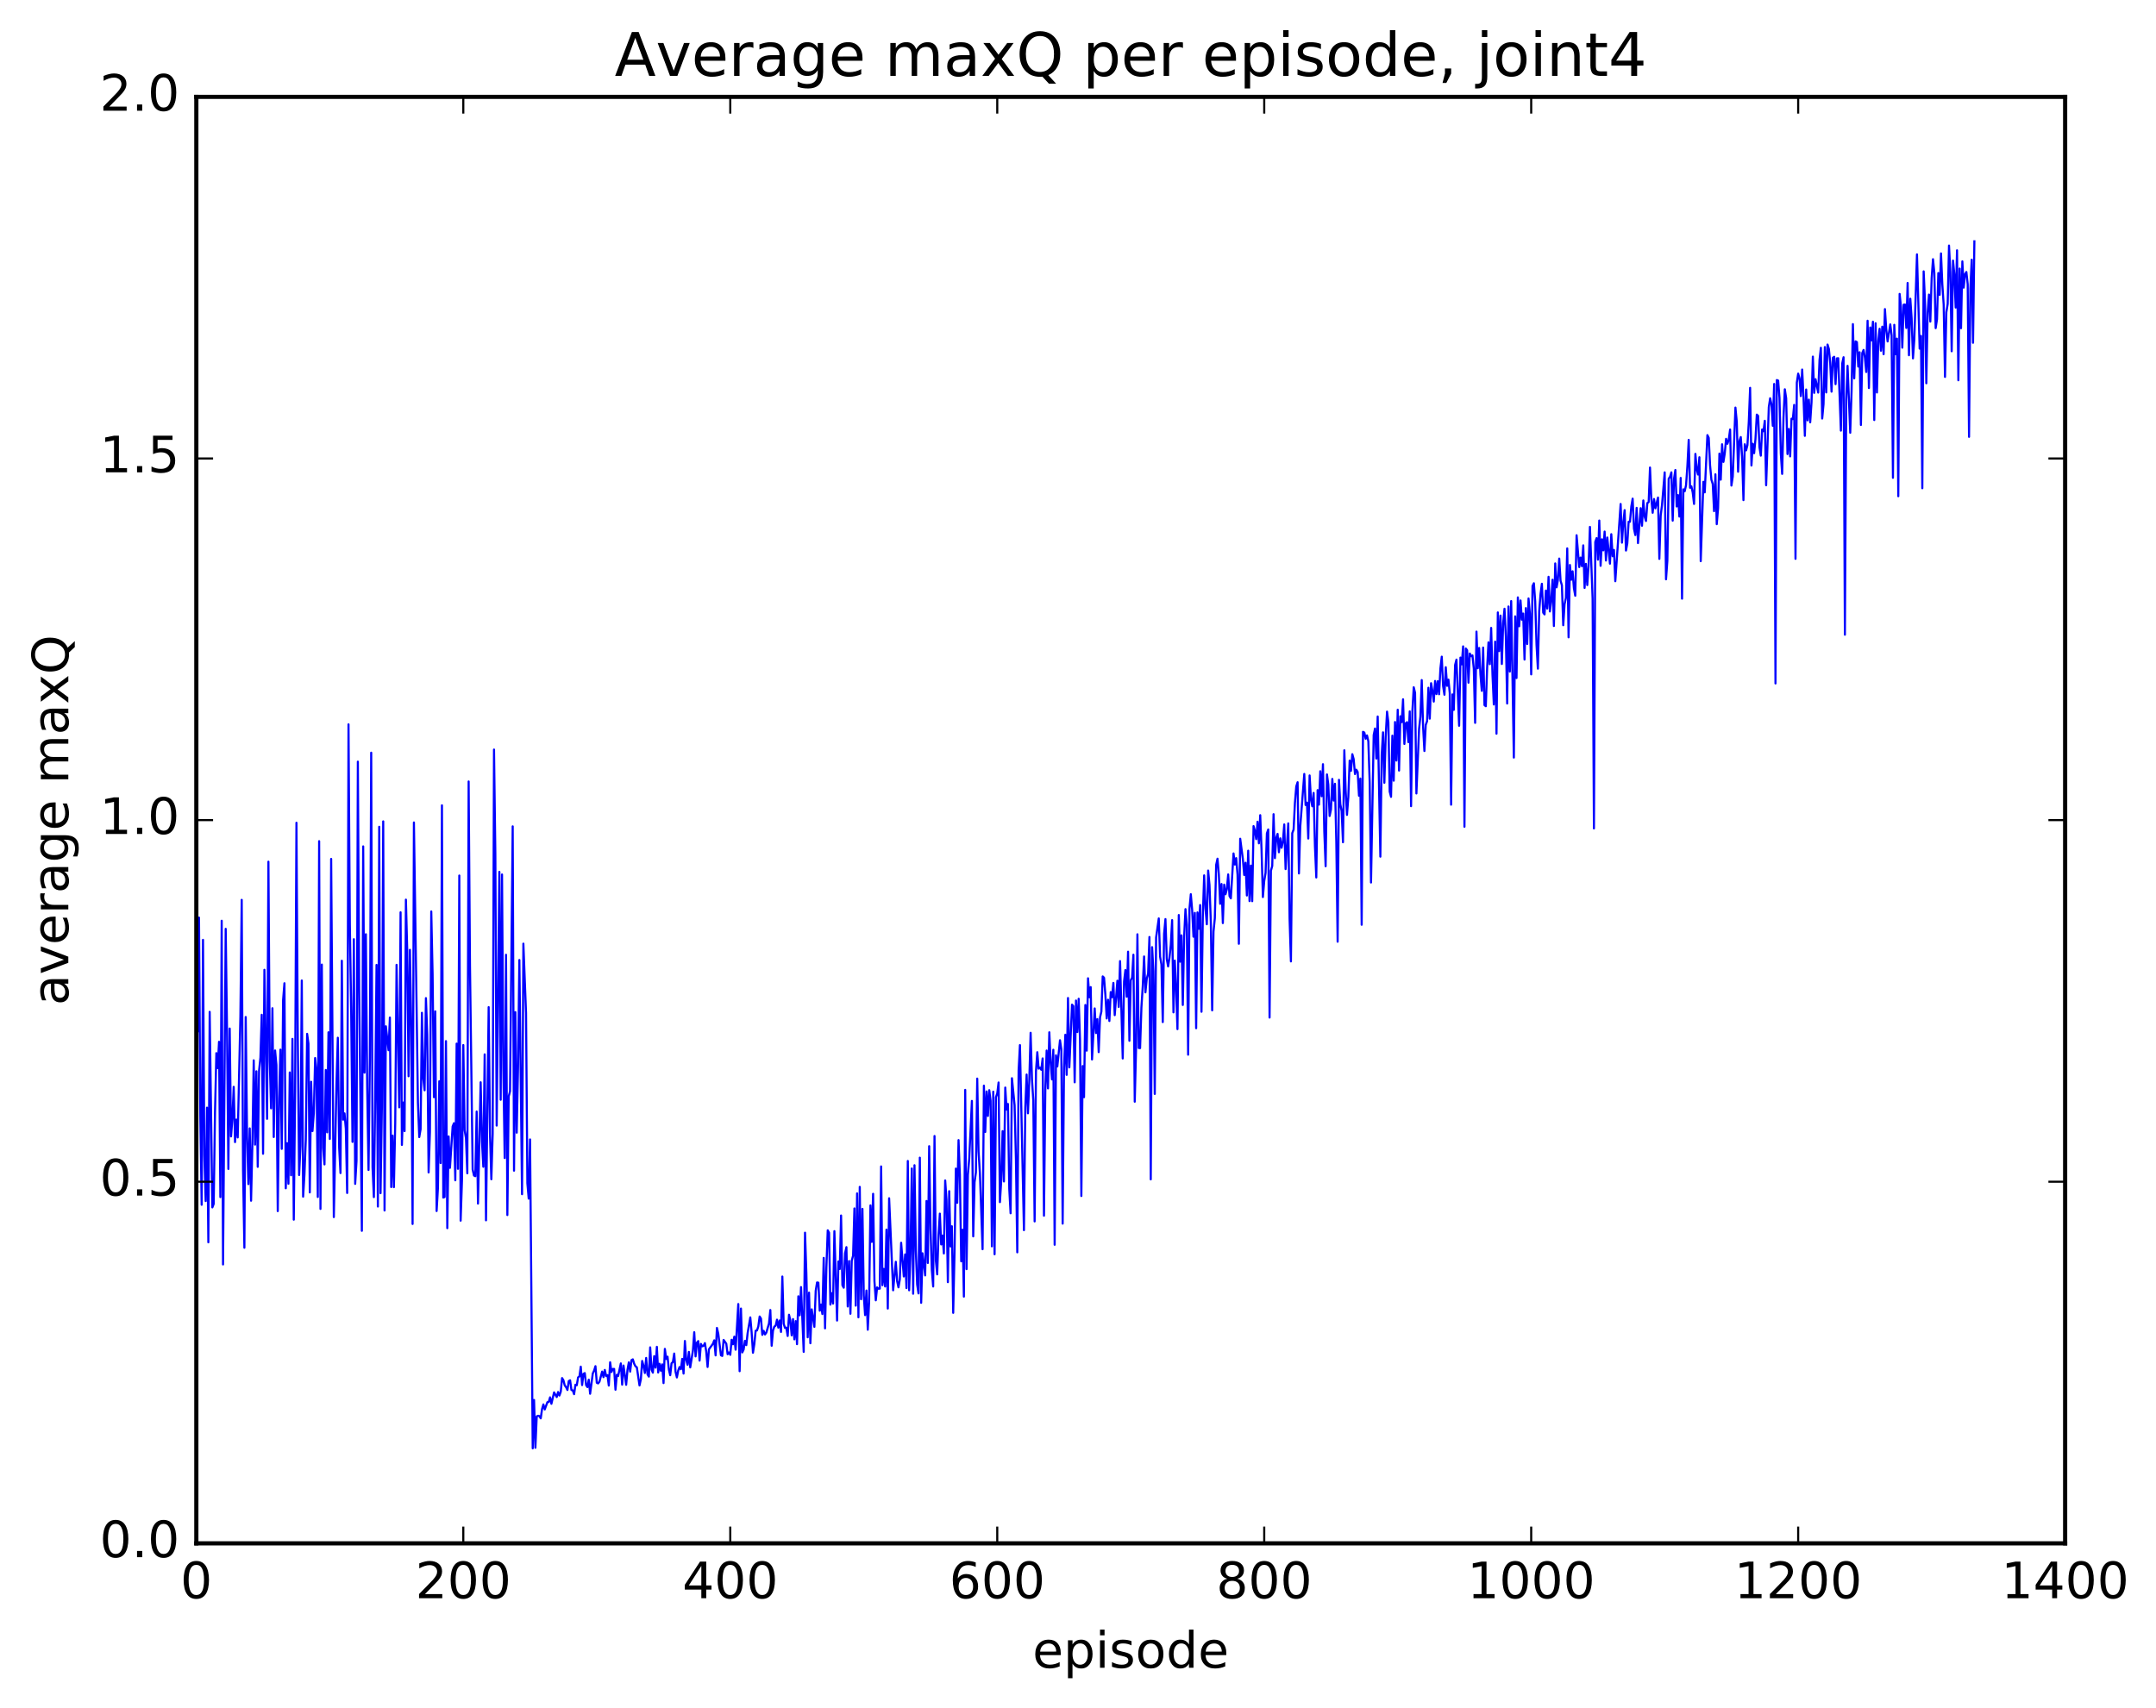 <?xml version="1.0" encoding="utf-8" standalone="no"?>
<!DOCTYPE svg PUBLIC "-//W3C//DTD SVG 1.1//EN"
  "http://www.w3.org/Graphics/SVG/1.1/DTD/svg11.dtd">
<!-- Created with matplotlib (http://matplotlib.org/) -->
<svg height="408pt" version="1.1" viewBox="0 0 515 408" width="515pt" xmlns="http://www.w3.org/2000/svg" xmlns:xlink="http://www.w3.org/1999/xlink">
 <defs>
  <style type="text/css">
*{stroke-linecap:butt;stroke-linejoin:round;stroke-miterlimit:100000;}
  </style>
 </defs>
 <g id="figure_1">
  <g id="patch_1">
   <path d="M 0 408.169 
L 515.768 408.169 
L 515.768 0 
L 0 0 
z
" style="fill:#ffffff;"/>
  </g>
  <g id="axes_1">
   <g id="patch_2">
    <path d="M 46.898 368.742 
L 493.298 368.742 
L 493.298 23.142 
L 46.898 23.142 
z
" style="fill:#ffffff;"/>
   </g>
   <g id="line2d_1">
    <path clip-path="url(#pd175a5b52d)" d="M 47.216 246.401 
L 47.535 219.245 
L 47.854 266.77 
L 48.173 287.853 
L 48.492 224.553 
L 48.811 276.077 
L 49.13 286.959 
L 49.448 264.643 
L 49.767 296.823 
L 50.086 241.759 
L 50.724 288.479 
L 51.043 287.658 
L 51.361 265.662 
L 51.68 251.623 
L 51.999 255.196 
L 52.318 248.91 
L 52.637 286.02 
L 52.956 219.988 
L 53.275 302.111 
L 53.912 221.922 
L 54.231 246.345 
L 54.55 279.291 
L 54.869 245.746 
L 55.188 271.516 
L 55.507 267.276 
L 55.825 259.676 
L 56.144 272.877 
L 56.463 267.496 
L 56.782 271.762 
L 57.42 242.956 
L 57.739 214.995 
L 58.057 279.633 
L 58.376 298.116 
L 58.695 242.992 
L 59.014 271.394 
L 59.333 282.914 
L 59.652 269.601 
L 59.971 286.882 
L 60.289 273.235 
L 60.608 253.344 
L 60.927 273.482 
L 61.246 255.96 
L 61.565 278.786 
L 61.884 255.828 
L 62.203 252.712 
L 62.522 242.46 
L 62.84 275.663 
L 63.159 231.713 
L 63.797 267.32 
L 64.116 205.88 
L 64.435 253.501 
L 64.754 264.809 
L 65.072 240.891 
L 65.391 271.661 
L 65.71 250.986 
L 66.029 254.462 
L 66.348 289.366 
L 66.667 262.391 
L 66.986 250.783 
L 67.304 274.491 
L 67.623 238.938 
L 67.942 234.92 
L 68.261 283.909 
L 68.58 273.147 
L 68.899 282.834 
L 69.218 256.239 
L 69.536 280.811 
L 69.855 248.215 
L 70.174 291.41 
L 70.493 260.842 
L 70.812 196.578 
L 71.131 248.159 
L 71.45 280.742 
L 71.768 273.857 
L 72.087 234.27 
L 72.406 285.915 
L 72.725 280.618 
L 73.044 272.335 
L 73.363 247.013 
L 73.681 249.347 
L 74 284.901 
L 74.319 258.465 
L 74.638 270.247 
L 74.957 266.017 
L 75.276 252.791 
L 75.595 255.731 
L 75.913 285.992 
L 76.232 200.976 
L 76.551 288.843 
L 76.87 230.459 
L 77.189 274.275 
L 77.508 278.209 
L 77.827 255.641 
L 78.145 270.546 
L 78.464 246.642 
L 78.783 272.124 
L 79.102 205.217 
L 79.74 290.791 
L 80.377 258.74 
L 80.696 247.947 
L 81.015 274.227 
L 81.334 280.275 
L 81.653 229.544 
L 81.972 267.519 
L 82.291 266.02 
L 82.609 269.703 
L 82.928 285.032 
L 83.247 173.068 
L 83.566 220.835 
L 83.885 241.486 
L 84.204 272.822 
L 84.523 224.403 
L 84.841 282.86 
L 85.16 277.385 
L 85.479 181.981 
L 85.798 236.531 
L 86.436 294.073 
L 86.755 202.224 
L 87.073 256.277 
L 87.392 223.215 
L 87.711 259.746 
L 88.03 279.534 
L 88.349 252.768 
L 88.668 179.837 
L 88.987 278.877 
L 89.305 286.018 
L 89.624 262.477 
L 89.943 230.54 
L 90.262 288.272 
L 90.581 197.541 
L 90.9 285.085 
L 91.219 264.485 
L 91.537 196.25 
L 91.856 289.217 
L 92.175 245.212 
L 92.813 250.917 
L 93.132 243.123 
L 93.451 283.621 
L 93.769 271.328 
L 94.088 283.642 
L 94.407 268.37 
L 94.726 230.523 
L 95.364 264.575 
L 95.683 217.971 
L 96.001 273.554 
L 96.32 263.42 
L 96.639 270.252 
L 96.958 214.948 
L 97.277 227.25 
L 97.596 257.149 
L 97.915 226.94 
L 98.234 245.182 
L 98.552 292.435 
L 98.871 196.509 
L 99.509 240.372 
L 99.828 263.429 
L 100.147 271.677 
L 100.466 269.816 
L 100.784 241.987 
L 101.103 257.643 
L 101.422 260.503 
L 101.741 238.478 
L 102.06 247.228 
L 102.379 280.125 
L 102.698 270.459 
L 103.016 217.775 
L 103.335 232.767 
L 103.654 262.143 
L 103.973 241.639 
L 104.292 289.346 
L 104.611 283.793 
L 104.93 258.342 
L 105.248 277.894 
L 105.567 192.413 
L 105.886 286.134 
L 106.205 285.996 
L 106.524 248.748 
L 106.843 293.439 
L 107.162 271.525 
L 107.48 279.026 
L 108.118 269.145 
L 108.437 268.364 
L 108.756 282.004 
L 109.075 249.348 
L 109.394 279.26 
L 109.712 209.187 
L 110.031 291.647 
L 110.35 281.99 
L 110.669 249.685 
L 110.988 270.035 
L 111.307 271.965 
L 111.626 280.335 
L 111.944 186.715 
L 112.263 230.746 
L 112.901 279.423 
L 113.22 280.861 
L 113.539 281.028 
L 113.858 265.575 
L 114.176 287.567 
L 114.814 258.585 
L 115.133 272.809 
L 115.452 278.768 
L 115.771 251.918 
L 116.09 291.569 
L 116.727 240.631 
L 117.046 270.953 
L 117.365 281.756 
L 117.684 270.885 
L 118.003 179.088 
L 118.322 204.04 
L 118.64 268.927 
L 119.278 208.317 
L 119.597 262.756 
L 119.916 208.939 
L 120.235 255.456 
L 120.553 276.682 
L 120.872 228.123 
L 121.191 290.304 
L 121.51 261.964 
L 121.829 260.739 
L 122.467 197.437 
L 122.785 279.703 
L 123.104 241.827 
L 123.423 270.625 
L 123.742 255.143 
L 124.061 229.369 
L 124.699 285.325 
L 125.017 225.461 
L 125.655 242.048 
L 125.974 282.699 
L 126.293 286.388 
L 126.612 272.24 
L 127.249 346.049 
L 127.568 334.488 
L 127.887 345.905 
L 128.206 338.414 
L 128.525 338.261 
L 128.844 338.344 
L 129.163 338.883 
L 129.482 336.652 
L 129.8 335.553 
L 130.119 336.759 
L 130.757 335.021 
L 131.076 334.954 
L 131.395 333.863 
L 131.714 335.402 
L 132.351 332.682 
L 132.989 333.791 
L 133.308 332.589 
L 133.627 333.429 
L 133.946 332.525 
L 134.264 329.259 
L 134.583 329.777 
L 134.902 331.021 
L 135.221 331.438 
L 135.54 332.104 
L 135.859 329.981 
L 136.178 329.788 
L 136.496 332.101 
L 136.815 332.203 
L 137.134 333.107 
L 137.453 330.85 
L 137.772 330.967 
L 138.091 329.079 
L 138.41 328.859 
L 138.728 326.532 
L 139.047 330.931 
L 139.366 328.256 
L 139.685 328.067 
L 140.004 330.95 
L 140.323 331.41 
L 140.642 329.643 
L 140.96 333.002 
L 141.598 328.152 
L 141.917 327.461 
L 142.236 326.414 
L 142.555 330.372 
L 142.874 330.53 
L 143.192 330.114 
L 143.83 327.705 
L 144.149 329.035 
L 144.468 327.313 
L 144.787 328.771 
L 145.106 328.558 
L 145.424 331.046 
L 145.743 325.482 
L 146.062 327.816 
L 146.381 327.084 
L 146.7 327.077 
L 147.019 332.039 
L 147.338 328.464 
L 147.656 328.762 
L 148.294 325.754 
L 148.613 330.826 
L 148.932 326.257 
L 149.57 330.864 
L 149.888 327.282 
L 150.207 325.505 
L 150.526 327.714 
L 150.845 324.965 
L 151.164 324.783 
L 151.483 325.829 
L 151.802 326.455 
L 152.12 326.679 
L 152.758 331.02 
L 153.077 329.56 
L 153.396 325.166 
L 153.715 326.309 
L 154.034 328.044 
L 154.352 324.446 
L 154.671 328.364 
L 154.99 328.906 
L 155.309 321.919 
L 155.628 327.23 
L 155.947 327.963 
L 156.266 324.021 
L 156.584 326.764 
L 156.903 321.791 
L 157.222 327.928 
L 157.541 325.832 
L 157.86 327.504 
L 158.179 325.975 
L 158.498 330.456 
L 158.816 322.287 
L 159.135 324.7 
L 159.454 324.146 
L 159.773 327.219 
L 160.092 328.576 
L 160.411 325.722 
L 160.73 325.429 
L 161.048 323.397 
L 161.367 327.737 
L 161.686 329.108 
L 162.005 327.456 
L 162.324 326.621 
L 162.643 327.153 
L 162.962 324.67 
L 163.28 328.183 
L 163.599 320.397 
L 163.918 324.931 
L 164.237 326.076 
L 164.556 323.003 
L 164.875 326.71 
L 165.512 322.74 
L 165.831 318.302 
L 166.15 324.078 
L 166.469 320.784 
L 166.788 320.42 
L 167.107 325.082 
L 167.425 321.093 
L 167.744 321.674 
L 168.063 321.555 
L 168.382 320.904 
L 168.701 322.954 
L 169.02 326.606 
L 169.339 322.391 
L 170.295 321.063 
L 170.614 320.24 
L 170.933 323.839 
L 171.252 317.272 
L 171.571 318.626 
L 172.208 323.814 
L 172.527 323.969 
L 172.846 320.14 
L 173.484 321.04 
L 173.803 323.557 
L 174.121 323.135 
L 174.44 323.703 
L 174.759 320.108 
L 175.078 321.186 
L 175.397 319.368 
L 175.716 322.477 
L 176.353 311.569 
L 176.672 327.615 
L 176.991 312.647 
L 177.31 323.126 
L 177.629 322.438 
L 177.948 320.36 
L 178.267 321.382 
L 178.585 318.507 
L 179.223 314.77 
L 179.542 318.337 
L 179.861 323.21 
L 180.18 321.164 
L 180.499 317.944 
L 180.817 317.884 
L 181.136 316.928 
L 181.455 314.55 
L 181.774 315.048 
L 182.093 318.931 
L 182.412 317.975 
L 182.731 318.839 
L 183.049 318.4 
L 183.687 316.206 
L 184.006 312.996 
L 184.325 321.532 
L 184.644 317.932 
L 184.963 316.96 
L 185.281 316.738 
L 185.6 315.302 
L 185.919 317.206 
L 186.238 315.497 
L 186.557 318.228 
L 186.876 304.994 
L 187.195 316.274 
L 187.513 317.277 
L 187.832 317.206 
L 188.151 319.199 
L 188.47 314.121 
L 188.789 315.482 
L 189.108 319.058 
L 189.427 315.17 
L 189.745 320.004 
L 190.064 315.643 
L 190.383 321.156 
L 190.702 309.715 
L 191.021 314.255 
L 191.34 307.521 
L 191.977 322.993 
L 192.296 294.52 
L 192.615 304.176 
L 192.934 319.511 
L 193.253 308.843 
L 193.572 320.936 
L 193.891 312.832 
L 194.528 317.023 
L 194.847 308.426 
L 195.166 306.411 
L 195.485 306.464 
L 195.804 313.159 
L 196.123 311.693 
L 196.441 313.954 
L 196.76 300.539 
L 197.079 317.378 
L 197.398 302.802 
L 197.717 293.956 
L 198.036 294.524 
L 198.355 311.707 
L 198.673 308.976 
L 198.992 311.459 
L 199.311 294.154 
L 199.949 315.514 
L 200.268 301.394 
L 200.587 303.2 
L 200.905 290.414 
L 201.224 307.081 
L 201.543 307.666 
L 201.862 299.422 
L 202.181 297.974 
L 202.5 312.148 
L 202.819 301.292 
L 203.137 313.889 
L 203.456 301.223 
L 203.775 299.978 
L 204.094 288.725 
L 204.413 311.955 
L 204.732 285.13 
L 205.051 314.744 
L 205.369 283.581 
L 205.688 310.431 
L 206.007 288.827 
L 206.326 309.463 
L 206.645 314.214 
L 206.964 308.343 
L 207.283 317.708 
L 207.601 311.122 
L 207.92 288.006 
L 208.239 296.72 
L 208.558 285.233 
L 208.877 306.123 
L 209.196 310.677 
L 209.515 307.597 
L 209.833 307.916 
L 210.152 307.884 
L 210.471 278.692 
L 210.79 307.063 
L 211.109 303.175 
L 211.428 307.372 
L 211.747 293.792 
L 212.065 312.647 
L 212.384 286.298 
L 213.341 308.282 
L 213.979 301.475 
L 214.298 306.1 
L 214.616 307.579 
L 214.935 305.678 
L 215.254 296.928 
L 215.892 304.977 
L 216.211 299.717 
L 216.53 307.759 
L 216.848 277.388 
L 217.167 308.282 
L 217.486 299.541 
L 217.805 279.186 
L 218.124 309.102 
L 218.443 278.406 
L 218.762 298.736 
L 219.08 306.891 
L 219.399 309.03 
L 219.718 276.596 
L 220.037 311.279 
L 220.356 299.434 
L 220.994 304.726 
L 221.312 286.941 
L 221.631 301.75 
L 221.95 273.855 
L 222.269 293.69 
L 222.588 303.462 
L 222.907 307.378 
L 223.226 271.425 
L 223.544 301.134 
L 223.863 304.482 
L 224.182 295.032 
L 224.501 289.97 
L 224.82 297.322 
L 225.139 295.214 
L 225.458 299.485 
L 225.776 282.044 
L 226.095 286.764 
L 226.414 306.341 
L 226.733 284.6 
L 227.052 297.818 
L 227.371 292.985 
L 227.69 313.672 
L 228.008 299.106 
L 228.327 279.207 
L 228.646 287.385 
L 228.965 272.399 
L 229.284 280.725 
L 229.603 301.362 
L 229.922 293.821 
L 230.24 309.798 
L 230.559 260.398 
L 230.878 303.231 
L 231.197 280.701 
L 231.516 276.877 
L 232.154 263.033 
L 232.472 295.399 
L 232.791 282.479 
L 233.11 280.114 
L 233.429 257.704 
L 233.748 275.153 
L 234.067 280.261 
L 234.704 298.469 
L 235.023 259.399 
L 235.342 270.459 
L 235.661 260.782 
L 235.98 266.628 
L 236.299 260.47 
L 236.618 263.033 
L 236.936 297.786 
L 237.255 260.832 
L 237.574 299.677 
L 237.893 262.155 
L 238.212 261.252 
L 238.531 258.635 
L 238.85 287.222 
L 239.168 281.95 
L 239.487 270.262 
L 239.806 282.282 
L 240.125 259.847 
L 240.444 265.106 
L 240.763 263.763 
L 241.082 284.023 
L 241.4 289.882 
L 241.719 257.613 
L 242.357 264.077 
L 242.676 277.085 
L 242.995 299.214 
L 243.314 255.769 
L 243.632 249.705 
L 244.589 293.915 
L 244.908 264.657 
L 245.227 256.738 
L 245.546 265.998 
L 245.864 258.195 
L 246.183 246.757 
L 246.502 257.869 
L 246.821 262.914 
L 247.14 291.824 
L 247.459 255.995 
L 247.778 251.397 
L 248.096 255.322 
L 248.415 255.098 
L 248.734 255.595 
L 249.053 252.885 
L 249.372 290.461 
L 249.691 260.536 
L 250.01 251.001 
L 250.328 260.048 
L 250.647 246.641 
L 250.966 253.778 
L 251.285 257.906 
L 251.604 250.818 
L 251.923 297.403 
L 252.242 252.145 
L 252.56 254.809 
L 253.198 248.539 
L 253.517 250.703 
L 253.836 292.355 
L 254.155 255.211 
L 254.474 247.228 
L 254.792 256.809 
L 255.111 238.449 
L 255.43 255.027 
L 256.068 240.037 
L 256.387 240.392 
L 256.705 258.591 
L 257.024 239.049 
L 257.343 246.578 
L 257.662 238.631 
L 257.981 248.454 
L 258.3 285.755 
L 258.619 254.71 
L 258.938 262.148 
L 259.256 240.126 
L 259.575 251.034 
L 259.894 233.736 
L 260.213 238.272 
L 260.532 235.844 
L 260.851 253.131 
L 261.488 240.938 
L 261.807 246.831 
L 262.126 243.488 
L 262.445 251.378 
L 262.764 243.077 
L 263.083 241.701 
L 263.401 233.292 
L 263.72 233.6 
L 264.039 237.66 
L 264.358 243.335 
L 264.677 238.864 
L 264.996 243.941 
L 265.315 237.033 
L 265.634 238.266 
L 265.952 234.841 
L 266.271 242.544 
L 266.909 234.322 
L 267.228 240.58 
L 267.547 229.637 
L 268.184 252.894 
L 268.503 234.491 
L 268.822 231.773 
L 269.141 238.143 
L 269.46 227.382 
L 269.779 248.67 
L 270.098 234.221 
L 270.416 233.578 
L 270.735 228.109 
L 271.054 263.222 
L 271.373 250.336 
L 271.692 223.227 
L 272.011 250.394 
L 272.329 250.424 
L 272.648 240.709 
L 272.967 235.63 
L 273.286 228.526 
L 273.605 237.1 
L 273.924 233.84 
L 274.243 232.63 
L 274.562 223.874 
L 274.88 281.784 
L 275.199 226.301 
L 275.518 232.078 
L 275.837 261.365 
L 276.156 224.006 
L 276.793 219.435 
L 277.112 228.59 
L 277.431 230.426 
L 277.75 244.201 
L 278.069 223.08 
L 278.388 219.597 
L 278.707 229.148 
L 279.026 230.905 
L 279.344 228.888 
L 279.663 225.769 
L 279.982 219.842 
L 280.301 241.878 
L 280.62 229.498 
L 280.939 236.335 
L 281.257 245.884 
L 281.576 218.625 
L 281.895 229.769 
L 282.214 223.474 
L 282.533 240.114 
L 282.852 223.802 
L 283.171 217.214 
L 283.49 220.991 
L 283.808 251.992 
L 284.127 217.139 
L 284.446 213.647 
L 284.765 217.379 
L 285.084 223.802 
L 285.403 218.108 
L 285.721 245.663 
L 286.04 217.997 
L 286.359 221.908 
L 286.678 216.239 
L 286.997 241.734 
L 287.316 218.86 
L 287.635 209.148 
L 287.954 217.002 
L 288.272 220.83 
L 288.591 207.996 
L 288.91 211.44 
L 289.229 220.306 
L 289.548 241.402 
L 289.867 222.567 
L 290.185 219.364 
L 290.504 206.631 
L 290.823 205.162 
L 291.142 208.968 
L 291.461 215.943 
L 291.78 211.215 
L 292.099 220.55 
L 292.418 211.364 
L 292.736 213.655 
L 293.055 212.462 
L 293.374 208.924 
L 293.693 214.087 
L 294.012 214.64 
L 294.649 203.911 
L 294.968 206.568 
L 295.287 205.024 
L 295.606 208.954 
L 295.925 225.493 
L 296.244 200.395 
L 296.882 205.259 
L 297.2 209.054 
L 297.519 206.131 
L 297.838 213.955 
L 298.157 203.252 
L 298.476 215.297 
L 298.795 206.806 
L 299.113 215.317 
L 299.432 197.372 
L 299.751 198.479 
L 300.07 200.497 
L 300.389 196.329 
L 300.708 201.491 
L 301.027 194.768 
L 301.346 203.095 
L 301.664 214.332 
L 301.983 210.482 
L 302.302 208.552 
L 302.621 199.122 
L 302.94 198.183 
L 303.259 243.123 
L 303.577 208.057 
L 303.896 206.903 
L 304.215 194.532 
L 304.534 205.034 
L 304.853 200.209 
L 305.172 199.23 
L 305.491 203.624 
L 305.81 200.299 
L 306.128 202.554 
L 306.447 201.074 
L 306.766 196.982 
L 307.085 207.65 
L 307.723 196.728 
L 308.041 219.476 
L 308.36 229.708 
L 308.679 199.064 
L 308.998 198.209 
L 309.317 191.819 
L 309.636 187.905 
L 309.955 186.893 
L 310.274 208.689 
L 310.592 197.453 
L 311.549 184.916 
L 311.868 192.335 
L 312.187 191.771 
L 312.505 200.345 
L 312.824 185.274 
L 313.143 190.921 
L 313.462 192.639 
L 313.781 189.447 
L 314.1 202.183 
L 314.419 209.649 
L 314.738 188.784 
L 315.056 192.257 
L 315.375 184.273 
L 315.694 190.239 
L 316.013 182.589 
L 316.332 198.708 
L 316.651 206.968 
L 316.969 185.033 
L 317.288 187.415 
L 317.607 194.961 
L 317.926 193.416 
L 318.245 186.104 
L 318.564 191.28 
L 318.883 187.268 
L 319.202 201.137 
L 319.52 225 
L 319.839 186.324 
L 320.158 192.159 
L 320.477 193.782 
L 320.796 201.235 
L 321.115 179.258 
L 321.433 188.817 
L 321.752 194.703 
L 322.071 190.436 
L 322.39 181.725 
L 322.709 184.176 
L 323.028 180.198 
L 323.347 181.358 
L 323.666 184.944 
L 323.984 183.899 
L 324.303 184.448 
L 324.622 190.126 
L 324.941 186.021 
L 325.26 220.947 
L 325.579 174.851 
L 325.897 175.03 
L 326.216 176.501 
L 326.535 175.711 
L 326.854 177.114 
L 327.173 186.879 
L 327.492 210.855 
L 328.13 175.625 
L 328.448 174.071 
L 328.767 181.242 
L 329.086 171.193 
L 329.724 204.677 
L 330.043 180.326 
L 330.361 174.976 
L 330.68 187.022 
L 330.999 175.963 
L 331.318 170.026 
L 331.637 172.573 
L 331.956 189.14 
L 332.275 190.39 
L 332.594 175.766 
L 332.912 186.529 
L 333.231 172.51 
L 333.55 181.716 
L 333.869 169.57 
L 334.188 184.103 
L 334.507 171.141 
L 334.825 172.547 
L 335.144 167.082 
L 335.463 177.755 
L 335.782 172.803 
L 336.101 172.545 
L 336.42 177.315 
L 336.739 169.968 
L 337.058 192.615 
L 337.376 169.872 
L 337.695 164.208 
L 338.014 165.532 
L 338.333 189.579 
L 338.971 174.145 
L 339.289 171.226 
L 339.608 162.485 
L 339.927 173.549 
L 340.246 179.435 
L 340.565 173.2 
L 340.884 172.293 
L 341.203 164.324 
L 341.522 171.705 
L 341.84 163.236 
L 342.159 165.034 
L 342.478 167.628 
L 342.797 162.696 
L 343.116 165.835 
L 343.435 162.754 
L 343.753 165.877 
L 344.072 159.675 
L 344.391 156.894 
L 344.71 163.894 
L 345.029 165.991 
L 345.348 159.418 
L 345.667 163.864 
L 345.986 162.373 
L 346.304 165.623 
L 346.623 192.261 
L 346.942 165.912 
L 347.261 169.611 
L 347.58 158.871 
L 347.899 157.598 
L 348.536 173.405 
L 348.855 157.114 
L 349.174 158.726 
L 349.493 154.435 
L 349.812 197.531 
L 350.131 154.947 
L 350.45 155.355 
L 350.768 163.111 
L 351.087 156.141 
L 351.406 156.786 
L 351.725 156.596 
L 352.044 159.761 
L 352.363 172.708 
L 352.682 150.906 
L 353 159.657 
L 353.319 154.814 
L 353.638 161.236 
L 353.957 165.051 
L 354.276 154.718 
L 354.595 168.468 
L 354.913 168.736 
L 355.232 159.485 
L 355.551 153.48 
L 355.87 158.696 
L 356.189 150.025 
L 356.508 161.196 
L 356.827 168.32 
L 357.146 153.292 
L 357.464 175.298 
L 357.783 146.325 
L 358.102 155.567 
L 358.421 147.079 
L 358.74 158.64 
L 359.059 148.922 
L 359.377 145.446 
L 359.696 152.059 
L 360.015 168.087 
L 360.334 144.905 
L 360.653 160.444 
L 360.972 143.609 
L 361.61 181.003 
L 361.928 147.266 
L 362.247 161.993 
L 362.566 142.737 
L 362.885 149.638 
L 363.204 143.469 
L 363.523 148.055 
L 363.841 146.588 
L 364.16 157.579 
L 364.479 145.293 
L 364.798 153.863 
L 365.117 142.987 
L 365.436 146.599 
L 365.755 161.127 
L 366.074 140.015 
L 366.392 139.354 
L 366.711 143.698 
L 367.03 154.117 
L 367.349 159.762 
L 367.668 146.016 
L 367.987 141.929 
L 368.305 139.476 
L 368.624 146.381 
L 368.943 146.795 
L 369.262 141.103 
L 369.581 145.393 
L 369.9 137.811 
L 370.219 146.09 
L 370.538 143.483 
L 370.856 138.511 
L 371.175 149.57 
L 371.494 134.616 
L 371.813 140.338 
L 372.132 138.606 
L 372.451 133.455 
L 372.769 138.745 
L 373.088 139.846 
L 373.407 149.38 
L 373.726 144.351 
L 374.045 142.851 
L 374.364 131.023 
L 374.683 152.274 
L 375.002 134.991 
L 375.32 138.513 
L 375.639 136.503 
L 375.958 140.543 
L 376.277 142.337 
L 376.596 127.884 
L 377.233 135.492 
L 377.552 133.221 
L 377.871 135.268 
L 378.19 130.301 
L 378.509 140.472 
L 378.828 134.719 
L 379.147 139.794 
L 379.466 135.179 
L 379.784 125.89 
L 380.422 143.043 
L 380.741 197.931 
L 381.06 129.481 
L 381.379 128.568 
L 381.697 133.713 
L 382.016 124.37 
L 382.335 135.186 
L 382.654 128.845 
L 382.973 131.5 
L 383.292 127.005 
L 383.611 133.923 
L 383.93 128.425 
L 384.567 134.675 
L 384.886 127.63 
L 385.205 132.901 
L 385.524 131.393 
L 385.843 138.871 
L 387.118 120.412 
L 387.437 129.653 
L 387.756 124.818 
L 388.075 121.884 
L 388.394 131.54 
L 388.712 129.838 
L 389.031 124.64 
L 389.35 124.669 
L 389.669 121.013 
L 389.988 119.139 
L 390.307 126.32 
L 390.625 127.841 
L 390.944 121.34 
L 391.263 129.763 
L 391.901 121.42 
L 392.22 125.614 
L 392.539 119.571 
L 392.858 123.453 
L 393.176 124.475 
L 393.495 120.193 
L 393.814 119.964 
L 394.133 111.708 
L 394.452 119.242 
L 394.771 122.516 
L 395.089 119.225 
L 395.408 121.448 
L 396.046 118.877 
L 396.365 133.534 
L 396.684 123.199 
L 397.003 120.639 
L 397.64 112.861 
L 397.959 138.411 
L 398.278 133.978 
L 398.597 114.362 
L 398.916 113.937 
L 399.235 112.856 
L 399.553 124.392 
L 399.872 114.392 
L 400.191 112.301 
L 400.51 121.015 
L 400.829 118.286 
L 401.148 123.422 
L 401.467 114.191 
L 401.786 143.038 
L 402.104 116.911 
L 402.423 117.376 
L 402.742 115.926 
L 403.061 111.419 
L 403.38 105.099 
L 403.699 116.538 
L 404.017 116.19 
L 404.336 117.676 
L 404.655 120.406 
L 404.974 108.443 
L 405.293 112.054 
L 405.612 113.385 
L 405.931 109.244 
L 406.25 134.077 
L 406.887 115.114 
L 407.206 117.637 
L 407.844 103.962 
L 408.163 104.617 
L 408.481 111.186 
L 408.8 114.625 
L 409.119 115.644 
L 409.438 122.135 
L 409.757 113.33 
L 410.076 125.241 
L 410.395 121.411 
L 410.714 108.377 
L 411.032 114.6 
L 411.351 106.149 
L 411.67 110.356 
L 411.989 108.347 
L 412.308 104.842 
L 412.627 106.032 
L 412.945 105.05 
L 413.264 102.623 
L 413.583 116.014 
L 413.902 113.871 
L 414.54 97.383 
L 414.859 100.743 
L 415.178 112.704 
L 415.496 105.364 
L 415.815 104.428 
L 416.134 109.074 
L 416.453 119.489 
L 416.772 106.144 
L 417.091 107.6 
L 417.409 106.345 
L 417.728 100.823 
L 418.047 92.665 
L 418.366 111.216 
L 418.685 106.026 
L 419.004 108.275 
L 419.323 104.937 
L 419.642 99.06 
L 419.96 99.351 
L 420.279 106.811 
L 420.598 108.866 
L 420.917 102.613 
L 421.236 103.029 
L 421.555 100.537 
L 421.873 115.935 
L 422.511 97.278 
L 422.83 95.157 
L 423.149 96.61 
L 423.468 101.736 
L 423.787 91.74 
L 424.106 163.292 
L 424.424 90.802 
L 424.743 90.931 
L 425.062 95.045 
L 425.381 108.35 
L 425.7 113.225 
L 426.019 99.815 
L 426.337 93.009 
L 426.656 95.159 
L 426.975 108.484 
L 427.294 102.496 
L 427.613 109.046 
L 427.932 100.033 
L 428.251 100.13 
L 428.57 96.742 
L 428.888 133.519 
L 429.207 91.41 
L 429.526 89.269 
L 429.845 90.418 
L 430.164 94.637 
L 430.483 88.293 
L 430.801 94.939 
L 431.12 104.132 
L 431.439 93.063 
L 431.758 100.434 
L 432.077 95.472 
L 432.396 100.909 
L 432.715 96.1 
L 433.034 85.202 
L 433.352 93.865 
L 433.671 90.608 
L 434.309 93.802 
L 434.628 85.979 
L 434.947 83.093 
L 435.265 99.997 
L 435.584 96.562 
L 435.903 82.919 
L 436.222 93.767 
L 436.541 82.32 
L 436.86 83.371 
L 437.179 86.678 
L 437.498 93.577 
L 437.816 85.478 
L 438.135 85.243 
L 438.454 91.785 
L 438.773 85.628 
L 439.092 85.583 
L 439.729 102.89 
L 440.048 86.839 
L 440.367 85.348 
L 440.686 151.646 
L 441.005 95.43 
L 441.324 87.407 
L 441.962 103.394 
L 442.28 93.512 
L 442.599 77.442 
L 442.918 90.392 
L 443.237 81.556 
L 443.556 81.742 
L 443.875 87.582 
L 444.193 84.159 
L 444.512 101.536 
L 444.831 84.36 
L 445.15 83.605 
L 445.469 85.471 
L 445.788 88.879 
L 446.107 76.634 
L 446.425 92.716 
L 446.744 78.238 
L 447.063 81.325 
L 447.382 76.866 
L 447.701 100.357 
L 448.02 77.228 
L 448.339 93.781 
L 448.658 81.551 
L 448.976 78.549 
L 449.295 83.796 
L 449.614 78.052 
L 449.933 84.636 
L 450.252 73.852 
L 450.571 78.783 
L 450.889 81.582 
L 451.527 77.507 
L 451.846 80.139 
L 452.165 114.158 
L 452.484 77.611 
L 452.803 84.644 
L 453.122 80.905 
L 453.44 118.561 
L 453.759 70.223 
L 454.078 73.297 
L 454.397 83.066 
L 454.716 72.8 
L 455.035 72.763 
L 455.353 78.351 
L 455.672 67.607 
L 455.991 84.877 
L 456.31 71.379 
L 456.629 76.098 
L 456.948 85.624 
L 457.267 81.169 
L 457.904 60.779 
L 458.542 83.298 
L 458.861 80.261 
L 459.18 116.653 
L 459.499 64.836 
L 459.817 71.915 
L 460.136 91.573 
L 460.455 74.682 
L 460.774 70.378 
L 461.093 76.835 
L 461.412 66.461 
L 461.731 61.929 
L 462.05 65.157 
L 462.368 78.4 
L 462.687 76.301 
L 463.006 65.241 
L 463.325 70.458 
L 463.644 60.551 
L 463.963 67.981 
L 464.281 72.803 
L 464.6 90.054 
L 464.919 74.61 
L 465.238 72.629 
L 465.557 58.667 
L 465.876 65.011 
L 466.195 83.925 
L 466.514 62.263 
L 466.832 65.555 
L 467.151 73.478 
L 467.47 59.807 
L 467.789 90.857 
L 468.108 64.166 
L 468.427 78.422 
L 468.745 62.452 
L 469.064 68.727 
L 469.383 65.516 
L 469.702 64.987 
L 470.021 67.922 
L 470.34 104.371 
L 470.659 68.918 
L 470.978 62.052 
L 471.296 81.895 
L 471.615 57.66 
L 471.615 57.66 
" style="fill:none;stroke:#0000ff;stroke-linecap:square;stroke-width:0.5;"/>
   </g>
   <g id="patch_3">
    <path d="M 46.898 368.742 
L 493.298 368.742 
" style="fill:none;stroke:#000000;stroke-linecap:square;stroke-linejoin:miter;"/>
   </g>
   <g id="patch_4">
    <path d="M 46.898 23.142 
L 493.298 23.142 
" style="fill:none;stroke:#000000;stroke-linecap:square;stroke-linejoin:miter;"/>
   </g>
   <g id="patch_5">
    <path d="M 493.298 368.742 
L 493.298 23.142 
" style="fill:none;stroke:#000000;stroke-linecap:square;stroke-linejoin:miter;"/>
   </g>
   <g id="patch_6">
    <path d="M 46.898 368.742 
L 46.898 23.142 
" style="fill:none;stroke:#000000;stroke-linecap:square;stroke-linejoin:miter;"/>
   </g>
   <g id="matplotlib.axis_1">
    <g id="xtick_1">
     <g id="line2d_2">
      <defs>
       <path d="M 0 0 
L 0 -4 
" id="m6945b39053" style="stroke:#000000;stroke-width:0.5;"/>
      </defs>
      <g>
       <use style="stroke:#000000;stroke-width:0.5;" x="46.898" xlink:href="#m6945b39053" y="368.742"/>
      </g>
     </g>
     <g id="line2d_3">
      <defs>
       <path d="M 0 0 
L 0 4 
" id="m2df2dddb6d" style="stroke:#000000;stroke-width:0.5;"/>
      </defs>
      <g>
       <use style="stroke:#000000;stroke-width:0.5;" x="46.898" xlink:href="#m2df2dddb6d" y="23.142"/>
      </g>
     </g>
     <g id="text_1">
      <!-- 0 -->
      <defs>
       <path d="M 31.781 66.406 
Q 24.172 66.406 20.328 58.906 
Q 16.5 51.422 16.5 36.375 
Q 16.5 21.391 20.328 13.891 
Q 24.172 6.391 31.781 6.391 
Q 39.453 6.391 43.281 13.891 
Q 47.125 21.391 47.125 36.375 
Q 47.125 51.422 43.281 58.906 
Q 39.453 66.406 31.781 66.406 
M 31.781 74.219 
Q 44.047 74.219 50.516 64.516 
Q 56.984 54.828 56.984 36.375 
Q 56.984 17.969 50.516 8.266 
Q 44.047 -1.422 31.781 -1.422 
Q 19.531 -1.422 13.062 8.266 
Q 6.594 17.969 6.594 36.375 
Q 6.594 54.828 13.062 64.516 
Q 19.531 74.219 31.781 74.219 
" id="BitstreamVeraSans-Roman-30"/>
      </defs>
      <g transform="translate(43.08 381.86)scale(0.12 -0.12)">
       <use xlink:href="#BitstreamVeraSans-Roman-30"/>
      </g>
     </g>
    </g>
    <g id="xtick_2">
     <g id="line2d_4">
      <g>
       <use style="stroke:#000000;stroke-width:0.5;" x="110.669" xlink:href="#m6945b39053" y="368.742"/>
      </g>
     </g>
     <g id="line2d_5">
      <g>
       <use style="stroke:#000000;stroke-width:0.5;" x="110.669" xlink:href="#m2df2dddb6d" y="23.142"/>
      </g>
     </g>
     <g id="text_2">
      <!-- 200 -->
      <defs>
       <path d="M 19.188 8.297 
L 53.609 8.297 
L 53.609 0 
L 7.328 0 
L 7.328 8.297 
Q 12.938 14.109 22.625 23.891 
Q 32.328 33.688 34.812 36.531 
Q 39.547 41.844 41.422 45.531 
Q 43.312 49.219 43.312 52.781 
Q 43.312 58.594 39.234 62.25 
Q 35.156 65.922 28.609 65.922 
Q 23.969 65.922 18.812 64.312 
Q 13.672 62.703 7.812 59.422 
L 7.812 69.391 
Q 13.766 71.781 18.938 73 
Q 24.125 74.219 28.422 74.219 
Q 39.75 74.219 46.484 68.547 
Q 53.219 62.891 53.219 53.422 
Q 53.219 48.922 51.531 44.891 
Q 49.859 40.875 45.406 35.406 
Q 44.188 33.984 37.641 27.219 
Q 31.109 20.453 19.188 8.297 
" id="BitstreamVeraSans-Roman-32"/>
      </defs>
      <g transform="translate(99.216 381.86)scale(0.12 -0.12)">
       <use xlink:href="#BitstreamVeraSans-Roman-32"/>
       <use x="63.623" xlink:href="#BitstreamVeraSans-Roman-30"/>
       <use x="127.246" xlink:href="#BitstreamVeraSans-Roman-30"/>
      </g>
     </g>
    </g>
    <g id="xtick_3">
     <g id="line2d_6">
      <g>
       <use style="stroke:#000000;stroke-width:0.5;" x="174.44" xlink:href="#m6945b39053" y="368.742"/>
      </g>
     </g>
     <g id="line2d_7">
      <g>
       <use style="stroke:#000000;stroke-width:0.5;" x="174.44" xlink:href="#m2df2dddb6d" y="23.142"/>
      </g>
     </g>
     <g id="text_3">
      <!-- 400 -->
      <defs>
       <path d="M 37.797 64.312 
L 12.891 25.391 
L 37.797 25.391 
z
M 35.203 72.906 
L 47.609 72.906 
L 47.609 25.391 
L 58.016 25.391 
L 58.016 17.188 
L 47.609 17.188 
L 47.609 0 
L 37.797 0 
L 37.797 17.188 
L 4.891 17.188 
L 4.891 26.703 
z
" id="BitstreamVeraSans-Roman-34"/>
      </defs>
      <g transform="translate(162.988 381.86)scale(0.12 -0.12)">
       <use xlink:href="#BitstreamVeraSans-Roman-34"/>
       <use x="63.623" xlink:href="#BitstreamVeraSans-Roman-30"/>
       <use x="127.246" xlink:href="#BitstreamVeraSans-Roman-30"/>
      </g>
     </g>
    </g>
    <g id="xtick_4">
     <g id="line2d_8">
      <g>
       <use style="stroke:#000000;stroke-width:0.5;" x="238.212" xlink:href="#m6945b39053" y="368.742"/>
      </g>
     </g>
     <g id="line2d_9">
      <g>
       <use style="stroke:#000000;stroke-width:0.5;" x="238.212" xlink:href="#m2df2dddb6d" y="23.142"/>
      </g>
     </g>
     <g id="text_4">
      <!-- 600 -->
      <defs>
       <path d="M 33.016 40.375 
Q 26.375 40.375 22.484 35.828 
Q 18.609 31.297 18.609 23.391 
Q 18.609 15.531 22.484 10.953 
Q 26.375 6.391 33.016 6.391 
Q 39.656 6.391 43.531 10.953 
Q 47.406 15.531 47.406 23.391 
Q 47.406 31.297 43.531 35.828 
Q 39.656 40.375 33.016 40.375 
M 52.594 71.297 
L 52.594 62.312 
Q 48.875 64.062 45.094 64.984 
Q 41.312 65.922 37.594 65.922 
Q 27.828 65.922 22.672 59.328 
Q 17.531 52.734 16.797 39.406 
Q 19.672 43.656 24.016 45.922 
Q 28.375 48.188 33.594 48.188 
Q 44.578 48.188 50.953 41.516 
Q 57.328 34.859 57.328 23.391 
Q 57.328 12.156 50.688 5.359 
Q 44.047 -1.422 33.016 -1.422 
Q 20.359 -1.422 13.672 8.266 
Q 6.984 17.969 6.984 36.375 
Q 6.984 53.656 15.188 63.938 
Q 23.391 74.219 37.203 74.219 
Q 40.922 74.219 44.703 73.484 
Q 48.484 72.75 52.594 71.297 
" id="BitstreamVeraSans-Roman-36"/>
      </defs>
      <g transform="translate(226.759 381.86)scale(0.12 -0.12)">
       <use xlink:href="#BitstreamVeraSans-Roman-36"/>
       <use x="63.623" xlink:href="#BitstreamVeraSans-Roman-30"/>
       <use x="127.246" xlink:href="#BitstreamVeraSans-Roman-30"/>
      </g>
     </g>
    </g>
    <g id="xtick_5">
     <g id="line2d_10">
      <g>
       <use style="stroke:#000000;stroke-width:0.5;" x="301.983" xlink:href="#m6945b39053" y="368.742"/>
      </g>
     </g>
     <g id="line2d_11">
      <g>
       <use style="stroke:#000000;stroke-width:0.5;" x="301.983" xlink:href="#m2df2dddb6d" y="23.142"/>
      </g>
     </g>
     <g id="text_5">
      <!-- 800 -->
      <defs>
       <path d="M 31.781 34.625 
Q 24.75 34.625 20.719 30.859 
Q 16.703 27.094 16.703 20.516 
Q 16.703 13.922 20.719 10.156 
Q 24.75 6.391 31.781 6.391 
Q 38.812 6.391 42.859 10.172 
Q 46.922 13.969 46.922 20.516 
Q 46.922 27.094 42.891 30.859 
Q 38.875 34.625 31.781 34.625 
M 21.922 38.812 
Q 15.578 40.375 12.031 44.719 
Q 8.5 49.078 8.5 55.328 
Q 8.5 64.062 14.719 69.141 
Q 20.953 74.219 31.781 74.219 
Q 42.672 74.219 48.875 69.141 
Q 55.078 64.062 55.078 55.328 
Q 55.078 49.078 51.531 44.719 
Q 48 40.375 41.703 38.812 
Q 48.828 37.156 52.797 32.312 
Q 56.781 27.484 56.781 20.516 
Q 56.781 9.906 50.312 4.234 
Q 43.844 -1.422 31.781 -1.422 
Q 19.734 -1.422 13.25 4.234 
Q 6.781 9.906 6.781 20.516 
Q 6.781 27.484 10.781 32.312 
Q 14.797 37.156 21.922 38.812 
M 18.312 54.391 
Q 18.312 48.734 21.844 45.562 
Q 25.391 42.391 31.781 42.391 
Q 38.141 42.391 41.719 45.562 
Q 45.312 48.734 45.312 54.391 
Q 45.312 60.062 41.719 63.234 
Q 38.141 66.406 31.781 66.406 
Q 25.391 66.406 21.844 63.234 
Q 18.312 60.062 18.312 54.391 
" id="BitstreamVeraSans-Roman-38"/>
      </defs>
      <g transform="translate(290.531 381.86)scale(0.12 -0.12)">
       <use xlink:href="#BitstreamVeraSans-Roman-38"/>
       <use x="63.623" xlink:href="#BitstreamVeraSans-Roman-30"/>
       <use x="127.246" xlink:href="#BitstreamVeraSans-Roman-30"/>
      </g>
     </g>
    </g>
    <g id="xtick_6">
     <g id="line2d_12">
      <g>
       <use style="stroke:#000000;stroke-width:0.5;" x="365.755" xlink:href="#m6945b39053" y="368.742"/>
      </g>
     </g>
     <g id="line2d_13">
      <g>
       <use style="stroke:#000000;stroke-width:0.5;" x="365.755" xlink:href="#m2df2dddb6d" y="23.142"/>
      </g>
     </g>
     <g id="text_6">
      <!-- 1000 -->
      <defs>
       <path d="M 12.406 8.297 
L 28.516 8.297 
L 28.516 63.922 
L 10.984 60.406 
L 10.984 69.391 
L 28.422 72.906 
L 38.281 72.906 
L 38.281 8.297 
L 54.391 8.297 
L 54.391 0 
L 12.406 0 
z
" id="BitstreamVeraSans-Roman-31"/>
      </defs>
      <g transform="translate(350.485 381.86)scale(0.12 -0.12)">
       <use xlink:href="#BitstreamVeraSans-Roman-31"/>
       <use x="63.623" xlink:href="#BitstreamVeraSans-Roman-30"/>
       <use x="127.246" xlink:href="#BitstreamVeraSans-Roman-30"/>
       <use x="190.869" xlink:href="#BitstreamVeraSans-Roman-30"/>
      </g>
     </g>
    </g>
    <g id="xtick_7">
     <g id="line2d_14">
      <g>
       <use style="stroke:#000000;stroke-width:0.5;" x="429.526" xlink:href="#m6945b39053" y="368.742"/>
      </g>
     </g>
     <g id="line2d_15">
      <g>
       <use style="stroke:#000000;stroke-width:0.5;" x="429.526" xlink:href="#m2df2dddb6d" y="23.142"/>
      </g>
     </g>
     <g id="text_7">
      <!-- 1200 -->
      <g transform="translate(414.256 381.86)scale(0.12 -0.12)">
       <use xlink:href="#BitstreamVeraSans-Roman-31"/>
       <use x="63.623" xlink:href="#BitstreamVeraSans-Roman-32"/>
       <use x="127.246" xlink:href="#BitstreamVeraSans-Roman-30"/>
       <use x="190.869" xlink:href="#BitstreamVeraSans-Roman-30"/>
      </g>
     </g>
    </g>
    <g id="xtick_8">
     <g id="line2d_16">
      <g>
       <use style="stroke:#000000;stroke-width:0.5;" x="493.298" xlink:href="#m6945b39053" y="368.742"/>
      </g>
     </g>
     <g id="line2d_17">
      <g>
       <use style="stroke:#000000;stroke-width:0.5;" x="493.298" xlink:href="#m2df2dddb6d" y="23.142"/>
      </g>
     </g>
     <g id="text_8">
      <!-- 1400 -->
      <g transform="translate(478.027 381.86)scale(0.12 -0.12)">
       <use xlink:href="#BitstreamVeraSans-Roman-31"/>
       <use x="63.623" xlink:href="#BitstreamVeraSans-Roman-34"/>
       <use x="127.246" xlink:href="#BitstreamVeraSans-Roman-30"/>
       <use x="190.869" xlink:href="#BitstreamVeraSans-Roman-30"/>
      </g>
     </g>
    </g>
    <g id="text_9">
     <!-- episode -->
     <defs>
      <path d="M 56.203 29.594 
L 56.203 25.203 
L 14.891 25.203 
Q 15.484 15.922 20.484 11.062 
Q 25.484 6.203 34.422 6.203 
Q 39.594 6.203 44.453 7.469 
Q 49.312 8.734 54.109 11.281 
L 54.109 2.781 
Q 49.266 0.734 44.188 -0.344 
Q 39.109 -1.422 33.891 -1.422 
Q 20.797 -1.422 13.156 6.188 
Q 5.516 13.812 5.516 26.812 
Q 5.516 40.234 12.766 48.109 
Q 20.016 56 32.328 56 
Q 43.359 56 49.781 48.891 
Q 56.203 41.797 56.203 29.594 
M 47.219 32.234 
Q 47.125 39.594 43.094 43.984 
Q 39.062 48.391 32.422 48.391 
Q 24.906 48.391 20.391 44.141 
Q 15.875 39.891 15.188 32.172 
z
" id="BitstreamVeraSans-Roman-65"/>
      <path d="M 45.406 46.391 
L 45.406 75.984 
L 54.391 75.984 
L 54.391 0 
L 45.406 0 
L 45.406 8.203 
Q 42.578 3.328 38.25 0.953 
Q 33.938 -1.422 27.875 -1.422 
Q 17.969 -1.422 11.734 6.484 
Q 5.516 14.406 5.516 27.297 
Q 5.516 40.188 11.734 48.094 
Q 17.969 56 27.875 56 
Q 33.938 56 38.25 53.625 
Q 42.578 51.266 45.406 46.391 
M 14.797 27.297 
Q 14.797 17.391 18.875 11.75 
Q 22.953 6.109 30.078 6.109 
Q 37.203 6.109 41.297 11.75 
Q 45.406 17.391 45.406 27.297 
Q 45.406 37.203 41.297 42.844 
Q 37.203 48.484 30.078 48.484 
Q 22.953 48.484 18.875 42.844 
Q 14.797 37.203 14.797 27.297 
" id="BitstreamVeraSans-Roman-64"/>
      <path d="M 9.422 54.688 
L 18.406 54.688 
L 18.406 0 
L 9.422 0 
z
M 9.422 75.984 
L 18.406 75.984 
L 18.406 64.594 
L 9.422 64.594 
z
" id="BitstreamVeraSans-Roman-69"/>
      <path d="M 44.281 53.078 
L 44.281 44.578 
Q 40.484 46.531 36.375 47.5 
Q 32.281 48.484 27.875 48.484 
Q 21.188 48.484 17.844 46.438 
Q 14.5 44.391 14.5 40.281 
Q 14.5 37.156 16.891 35.375 
Q 19.281 33.594 26.516 31.984 
L 29.594 31.297 
Q 39.156 29.25 43.188 25.516 
Q 47.219 21.781 47.219 15.094 
Q 47.219 7.469 41.188 3.016 
Q 35.156 -1.422 24.609 -1.422 
Q 20.219 -1.422 15.453 -0.562 
Q 10.688 0.297 5.422 2 
L 5.422 11.281 
Q 10.406 8.688 15.234 7.391 
Q 20.062 6.109 24.812 6.109 
Q 31.156 6.109 34.562 8.281 
Q 37.984 10.453 37.984 14.406 
Q 37.984 18.062 35.516 20.016 
Q 33.062 21.969 24.703 23.781 
L 21.578 24.516 
Q 13.234 26.266 9.516 29.906 
Q 5.812 33.547 5.812 39.891 
Q 5.812 47.609 11.281 51.797 
Q 16.75 56 26.812 56 
Q 31.781 56 36.172 55.266 
Q 40.578 54.547 44.281 53.078 
" id="BitstreamVeraSans-Roman-73"/>
      <path d="M 18.109 8.203 
L 18.109 -20.797 
L 9.078 -20.797 
L 9.078 54.688 
L 18.109 54.688 
L 18.109 46.391 
Q 20.953 51.266 25.266 53.625 
Q 29.594 56 35.594 56 
Q 45.562 56 51.781 48.094 
Q 58.016 40.188 58.016 27.297 
Q 58.016 14.406 51.781 6.484 
Q 45.562 -1.422 35.594 -1.422 
Q 29.594 -1.422 25.266 0.953 
Q 20.953 3.328 18.109 8.203 
M 48.688 27.297 
Q 48.688 37.203 44.609 42.844 
Q 40.531 48.484 33.406 48.484 
Q 26.266 48.484 22.188 42.844 
Q 18.109 37.203 18.109 27.297 
Q 18.109 17.391 22.188 11.75 
Q 26.266 6.109 33.406 6.109 
Q 40.531 6.109 44.609 11.75 
Q 48.688 17.391 48.688 27.297 
" id="BitstreamVeraSans-Roman-70"/>
      <path d="M 30.609 48.391 
Q 23.391 48.391 19.188 42.75 
Q 14.984 37.109 14.984 27.297 
Q 14.984 17.484 19.156 11.844 
Q 23.344 6.203 30.609 6.203 
Q 37.797 6.203 41.984 11.859 
Q 46.188 17.531 46.188 27.297 
Q 46.188 37.016 41.984 42.703 
Q 37.797 48.391 30.609 48.391 
M 30.609 56 
Q 42.328 56 49.016 48.375 
Q 55.719 40.766 55.719 27.297 
Q 55.719 13.875 49.016 6.219 
Q 42.328 -1.422 30.609 -1.422 
Q 18.844 -1.422 12.172 6.219 
Q 5.516 13.875 5.516 27.297 
Q 5.516 40.766 12.172 48.375 
Q 18.844 56 30.609 56 
" id="BitstreamVeraSans-Roman-6f"/>
     </defs>
     <g transform="translate(246.632 398.474)scale(0.12 -0.12)">
      <use xlink:href="#BitstreamVeraSans-Roman-65"/>
      <use x="61.523" xlink:href="#BitstreamVeraSans-Roman-70"/>
      <use x="125.0" xlink:href="#BitstreamVeraSans-Roman-69"/>
      <use x="152.783" xlink:href="#BitstreamVeraSans-Roman-73"/>
      <use x="204.883" xlink:href="#BitstreamVeraSans-Roman-6f"/>
      <use x="266.064" xlink:href="#BitstreamVeraSans-Roman-64"/>
      <use x="329.541" xlink:href="#BitstreamVeraSans-Roman-65"/>
     </g>
    </g>
   </g>
   <g id="matplotlib.axis_2">
    <g id="ytick_1">
     <g id="line2d_18">
      <defs>
       <path d="M 0 0 
L 4 0 
" id="m2f2baea42e" style="stroke:#000000;stroke-width:0.5;"/>
      </defs>
      <g>
       <use style="stroke:#000000;stroke-width:0.5;" x="46.898" xlink:href="#m2f2baea42e" y="368.742"/>
      </g>
     </g>
     <g id="line2d_19">
      <defs>
       <path d="M 0 0 
L -4 0 
" id="m4a5ba0ddb5" style="stroke:#000000;stroke-width:0.5;"/>
      </defs>
      <g>
       <use style="stroke:#000000;stroke-width:0.5;" x="493.298" xlink:href="#m4a5ba0ddb5" y="368.742"/>
      </g>
     </g>
     <g id="text_10">
      <!-- 0.0 -->
      <defs>
       <path d="M 10.688 12.406 
L 21 12.406 
L 21 0 
L 10.688 0 
z
" id="BitstreamVeraSans-Roman-2e"/>
      </defs>
      <g transform="translate(23.814 372.053)scale(0.12 -0.12)">
       <use xlink:href="#BitstreamVeraSans-Roman-30"/>
       <use x="63.623" xlink:href="#BitstreamVeraSans-Roman-2e"/>
       <use x="95.41" xlink:href="#BitstreamVeraSans-Roman-30"/>
      </g>
     </g>
    </g>
    <g id="ytick_2">
     <g id="line2d_20">
      <g>
       <use style="stroke:#000000;stroke-width:0.5;" x="46.898" xlink:href="#m2f2baea42e" y="282.342"/>
      </g>
     </g>
     <g id="line2d_21">
      <g>
       <use style="stroke:#000000;stroke-width:0.5;" x="493.298" xlink:href="#m4a5ba0ddb5" y="282.342"/>
      </g>
     </g>
     <g id="text_11">
      <!-- 0.5 -->
      <defs>
       <path d="M 10.797 72.906 
L 49.516 72.906 
L 49.516 64.594 
L 19.828 64.594 
L 19.828 46.734 
Q 21.969 47.469 24.109 47.828 
Q 26.266 48.188 28.422 48.188 
Q 40.625 48.188 47.75 41.5 
Q 54.891 34.812 54.891 23.391 
Q 54.891 11.625 47.562 5.094 
Q 40.234 -1.422 26.906 -1.422 
Q 22.312 -1.422 17.547 -0.641 
Q 12.797 0.141 7.719 1.703 
L 7.719 11.625 
Q 12.109 9.234 16.797 8.062 
Q 21.484 6.891 26.703 6.891 
Q 35.156 6.891 40.078 11.328 
Q 45.016 15.766 45.016 23.391 
Q 45.016 31 40.078 35.438 
Q 35.156 39.891 26.703 39.891 
Q 22.75 39.891 18.812 39.016 
Q 14.891 38.141 10.797 36.281 
z
" id="BitstreamVeraSans-Roman-35"/>
      </defs>
      <g transform="translate(23.814 285.653)scale(0.12 -0.12)">
       <use xlink:href="#BitstreamVeraSans-Roman-30"/>
       <use x="63.623" xlink:href="#BitstreamVeraSans-Roman-2e"/>
       <use x="95.41" xlink:href="#BitstreamVeraSans-Roman-35"/>
      </g>
     </g>
    </g>
    <g id="ytick_3">
     <g id="line2d_22">
      <g>
       <use style="stroke:#000000;stroke-width:0.5;" x="46.898" xlink:href="#m2f2baea42e" y="195.942"/>
      </g>
     </g>
     <g id="line2d_23">
      <g>
       <use style="stroke:#000000;stroke-width:0.5;" x="493.298" xlink:href="#m4a5ba0ddb5" y="195.942"/>
      </g>
     </g>
     <g id="text_12">
      <!-- 1.0 -->
      <g transform="translate(23.814 199.253)scale(0.12 -0.12)">
       <use xlink:href="#BitstreamVeraSans-Roman-31"/>
       <use x="63.623" xlink:href="#BitstreamVeraSans-Roman-2e"/>
       <use x="95.41" xlink:href="#BitstreamVeraSans-Roman-30"/>
      </g>
     </g>
    </g>
    <g id="ytick_4">
     <g id="line2d_24">
      <g>
       <use style="stroke:#000000;stroke-width:0.5;" x="46.898" xlink:href="#m2f2baea42e" y="109.542"/>
      </g>
     </g>
     <g id="line2d_25">
      <g>
       <use style="stroke:#000000;stroke-width:0.5;" x="493.298" xlink:href="#m4a5ba0ddb5" y="109.542"/>
      </g>
     </g>
     <g id="text_13">
      <!-- 1.5 -->
      <g transform="translate(23.814 112.853)scale(0.12 -0.12)">
       <use xlink:href="#BitstreamVeraSans-Roman-31"/>
       <use x="63.623" xlink:href="#BitstreamVeraSans-Roman-2e"/>
       <use x="95.41" xlink:href="#BitstreamVeraSans-Roman-35"/>
      </g>
     </g>
    </g>
    <g id="ytick_5">
     <g id="line2d_26">
      <g>
       <use style="stroke:#000000;stroke-width:0.5;" x="46.898" xlink:href="#m2f2baea42e" y="23.142"/>
      </g>
     </g>
     <g id="line2d_27">
      <g>
       <use style="stroke:#000000;stroke-width:0.5;" x="493.298" xlink:href="#m4a5ba0ddb5" y="23.142"/>
      </g>
     </g>
     <g id="text_14">
      <!-- 2.0 -->
      <g transform="translate(23.814 26.453)scale(0.12 -0.12)">
       <use xlink:href="#BitstreamVeraSans-Roman-32"/>
       <use x="63.623" xlink:href="#BitstreamVeraSans-Roman-2e"/>
       <use x="95.41" xlink:href="#BitstreamVeraSans-Roman-30"/>
      </g>
     </g>
    </g>
    <g id="text_15">
     <!-- average maxQ -->
     <defs>
      <path d="M 2.984 54.688 
L 12.5 54.688 
L 29.594 8.797 
L 46.688 54.688 
L 56.203 54.688 
L 35.688 0 
L 23.484 0 
z
" id="BitstreamVeraSans-Roman-76"/>
      <path id="BitstreamVeraSans-Roman-20"/>
      <path d="M 39.406 66.219 
Q 28.656 66.219 22.328 58.203 
Q 16.016 50.203 16.016 36.375 
Q 16.016 22.609 22.328 14.594 
Q 28.656 6.594 39.406 6.594 
Q 50.141 6.594 56.422 14.594 
Q 62.703 22.609 62.703 36.375 
Q 62.703 50.203 56.422 58.203 
Q 50.141 66.219 39.406 66.219 
M 53.219 1.312 
L 66.219 -12.891 
L 54.297 -12.891 
L 43.5 -1.219 
Q 41.891 -1.312 41.031 -1.359 
Q 40.188 -1.422 39.406 -1.422 
Q 24.031 -1.422 14.812 8.859 
Q 5.609 19.141 5.609 36.375 
Q 5.609 53.656 14.812 63.938 
Q 24.031 74.219 39.406 74.219 
Q 54.734 74.219 63.906 63.938 
Q 73.094 53.656 73.094 36.375 
Q 73.094 23.688 67.984 14.641 
Q 62.891 5.609 53.219 1.312 
" id="BitstreamVeraSans-Roman-51"/>
      <path d="M 54.891 54.688 
L 35.109 28.078 
L 55.906 0 
L 45.312 0 
L 29.391 21.484 
L 13.484 0 
L 2.875 0 
L 24.125 28.609 
L 4.688 54.688 
L 15.281 54.688 
L 29.781 35.203 
L 44.281 54.688 
z
" id="BitstreamVeraSans-Roman-78"/>
      <path d="M 45.406 27.984 
Q 45.406 37.75 41.375 43.109 
Q 37.359 48.484 30.078 48.484 
Q 22.859 48.484 18.828 43.109 
Q 14.797 37.75 14.797 27.984 
Q 14.797 18.266 18.828 12.891 
Q 22.859 7.516 30.078 7.516 
Q 37.359 7.516 41.375 12.891 
Q 45.406 18.266 45.406 27.984 
M 54.391 6.781 
Q 54.391 -7.172 48.188 -13.984 
Q 42 -20.797 29.203 -20.797 
Q 24.469 -20.797 20.266 -20.094 
Q 16.062 -19.391 12.109 -17.922 
L 12.109 -9.188 
Q 16.062 -11.328 19.922 -12.344 
Q 23.781 -13.375 27.781 -13.375 
Q 36.625 -13.375 41.016 -8.766 
Q 45.406 -4.156 45.406 5.172 
L 45.406 9.625 
Q 42.625 4.781 38.281 2.391 
Q 33.938 0 27.875 0 
Q 17.828 0 11.672 7.656 
Q 5.516 15.328 5.516 27.984 
Q 5.516 40.672 11.672 48.328 
Q 17.828 56 27.875 56 
Q 33.938 56 38.281 53.609 
Q 42.625 51.219 45.406 46.391 
L 45.406 54.688 
L 54.391 54.688 
z
" id="BitstreamVeraSans-Roman-67"/>
      <path d="M 34.281 27.484 
Q 23.391 27.484 19.188 25 
Q 14.984 22.516 14.984 16.5 
Q 14.984 11.719 18.141 8.906 
Q 21.297 6.109 26.703 6.109 
Q 34.188 6.109 38.703 11.406 
Q 43.219 16.703 43.219 25.484 
L 43.219 27.484 
z
M 52.203 31.203 
L 52.203 0 
L 43.219 0 
L 43.219 8.297 
Q 40.141 3.328 35.547 0.953 
Q 30.953 -1.422 24.312 -1.422 
Q 15.922 -1.422 10.953 3.297 
Q 6 8.016 6 15.922 
Q 6 25.141 12.172 29.828 
Q 18.359 34.516 30.609 34.516 
L 43.219 34.516 
L 43.219 35.406 
Q 43.219 41.609 39.141 45 
Q 35.062 48.391 27.688 48.391 
Q 23 48.391 18.547 47.266 
Q 14.109 46.141 10.016 43.891 
L 10.016 52.203 
Q 14.938 54.109 19.578 55.047 
Q 24.219 56 28.609 56 
Q 40.484 56 46.344 49.844 
Q 52.203 43.703 52.203 31.203 
" id="BitstreamVeraSans-Roman-61"/>
      <path d="M 52 44.188 
Q 55.375 50.25 60.062 53.125 
Q 64.75 56 71.094 56 
Q 79.641 56 84.281 50.016 
Q 88.922 44.047 88.922 33.016 
L 88.922 0 
L 79.891 0 
L 79.891 32.719 
Q 79.891 40.578 77.094 44.375 
Q 74.312 48.188 68.609 48.188 
Q 61.625 48.188 57.562 43.547 
Q 53.516 38.922 53.516 30.906 
L 53.516 0 
L 44.484 0 
L 44.484 32.719 
Q 44.484 40.625 41.703 44.406 
Q 38.922 48.188 33.109 48.188 
Q 26.219 48.188 22.156 43.531 
Q 18.109 38.875 18.109 30.906 
L 18.109 0 
L 9.078 0 
L 9.078 54.688 
L 18.109 54.688 
L 18.109 46.188 
Q 21.188 51.219 25.484 53.609 
Q 29.781 56 35.688 56 
Q 41.656 56 45.828 52.969 
Q 50 49.953 52 44.188 
" id="BitstreamVeraSans-Roman-6d"/>
      <path d="M 41.109 46.297 
Q 39.594 47.172 37.812 47.578 
Q 36.031 48 33.891 48 
Q 26.266 48 22.188 43.047 
Q 18.109 38.094 18.109 28.812 
L 18.109 0 
L 9.078 0 
L 9.078 54.688 
L 18.109 54.688 
L 18.109 46.188 
Q 20.953 51.172 25.484 53.578 
Q 30.031 56 36.531 56 
Q 37.453 56 38.578 55.875 
Q 39.703 55.766 41.062 55.516 
z
" id="BitstreamVeraSans-Roman-72"/>
     </defs>
     <g transform="translate(16.318 240.209)rotate(-90.0)scale(0.12 -0.12)">
      <use xlink:href="#BitstreamVeraSans-Roman-61"/>
      <use x="61.279" xlink:href="#BitstreamVeraSans-Roman-76"/>
      <use x="120.459" xlink:href="#BitstreamVeraSans-Roman-65"/>
      <use x="181.982" xlink:href="#BitstreamVeraSans-Roman-72"/>
      <use x="223.096" xlink:href="#BitstreamVeraSans-Roman-61"/>
      <use x="284.375" xlink:href="#BitstreamVeraSans-Roman-67"/>
      <use x="347.852" xlink:href="#BitstreamVeraSans-Roman-65"/>
      <use x="409.375" xlink:href="#BitstreamVeraSans-Roman-20"/>
      <use x="441.162" xlink:href="#BitstreamVeraSans-Roman-6d"/>
      <use x="538.574" xlink:href="#BitstreamVeraSans-Roman-61"/>
      <use x="599.854" xlink:href="#BitstreamVeraSans-Roman-78"/>
      <use x="659.033" xlink:href="#BitstreamVeraSans-Roman-51"/>
     </g>
    </g>
   </g>
   <g id="text_16">
    <!-- Average maxQ per episode, joint4 -->
    <defs>
     <path d="M 54.891 33.016 
L 54.891 0 
L 45.906 0 
L 45.906 32.719 
Q 45.906 40.484 42.875 44.328 
Q 39.844 48.188 33.797 48.188 
Q 26.516 48.188 22.312 43.547 
Q 18.109 38.922 18.109 30.906 
L 18.109 0 
L 9.078 0 
L 9.078 54.688 
L 18.109 54.688 
L 18.109 46.188 
Q 21.344 51.125 25.703 53.562 
Q 30.078 56 35.797 56 
Q 45.219 56 50.047 50.172 
Q 54.891 44.344 54.891 33.016 
" id="BitstreamVeraSans-Roman-6e"/>
     <path d="M 11.719 12.406 
L 22.016 12.406 
L 22.016 4 
L 14.016 -11.625 
L 7.719 -11.625 
L 11.719 4 
z
" id="BitstreamVeraSans-Roman-2c"/>
     <path d="M 9.422 54.688 
L 18.406 54.688 
L 18.406 -0.984 
Q 18.406 -11.422 14.422 -16.109 
Q 10.453 -20.797 1.609 -20.797 
L -1.812 -20.797 
L -1.812 -13.188 
L 0.594 -13.188 
Q 5.719 -13.188 7.562 -10.812 
Q 9.422 -8.453 9.422 -0.984 
z
M 9.422 75.984 
L 18.406 75.984 
L 18.406 64.594 
L 9.422 64.594 
z
" id="BitstreamVeraSans-Roman-6a"/>
     <path d="M 18.312 70.219 
L 18.312 54.688 
L 36.812 54.688 
L 36.812 47.703 
L 18.312 47.703 
L 18.312 18.016 
Q 18.312 11.328 20.141 9.422 
Q 21.969 7.516 27.594 7.516 
L 36.812 7.516 
L 36.812 0 
L 27.594 0 
Q 17.188 0 13.234 3.875 
Q 9.281 7.766 9.281 18.016 
L 9.281 47.703 
L 2.688 47.703 
L 2.688 54.688 
L 9.281 54.688 
L 9.281 70.219 
z
" id="BitstreamVeraSans-Roman-74"/>
     <path d="M 34.188 63.188 
L 20.797 26.906 
L 47.609 26.906 
z
M 28.609 72.906 
L 39.797 72.906 
L 67.578 0 
L 57.328 0 
L 50.688 18.703 
L 17.828 18.703 
L 11.188 0 
L 0.781 0 
z
" id="BitstreamVeraSans-Roman-41"/>
    </defs>
    <g transform="translate(146.825 18.142)scale(0.144 -0.144)">
     <use xlink:href="#BitstreamVeraSans-Roman-41"/>
     <use x="68.33" xlink:href="#BitstreamVeraSans-Roman-76"/>
     <use x="127.51" xlink:href="#BitstreamVeraSans-Roman-65"/>
     <use x="189.033" xlink:href="#BitstreamVeraSans-Roman-72"/>
     <use x="230.146" xlink:href="#BitstreamVeraSans-Roman-61"/>
     <use x="291.426" xlink:href="#BitstreamVeraSans-Roman-67"/>
     <use x="354.902" xlink:href="#BitstreamVeraSans-Roman-65"/>
     <use x="416.426" xlink:href="#BitstreamVeraSans-Roman-20"/>
     <use x="448.213" xlink:href="#BitstreamVeraSans-Roman-6d"/>
     <use x="545.625" xlink:href="#BitstreamVeraSans-Roman-61"/>
     <use x="606.904" xlink:href="#BitstreamVeraSans-Roman-78"/>
     <use x="666.084" xlink:href="#BitstreamVeraSans-Roman-51"/>
     <use x="744.795" xlink:href="#BitstreamVeraSans-Roman-20"/>
     <use x="776.582" xlink:href="#BitstreamVeraSans-Roman-70"/>
     <use x="840.059" xlink:href="#BitstreamVeraSans-Roman-65"/>
     <use x="901.582" xlink:href="#BitstreamVeraSans-Roman-72"/>
     <use x="942.695" xlink:href="#BitstreamVeraSans-Roman-20"/>
     <use x="974.482" xlink:href="#BitstreamVeraSans-Roman-65"/>
     <use x="1036.006" xlink:href="#BitstreamVeraSans-Roman-70"/>
     <use x="1099.482" xlink:href="#BitstreamVeraSans-Roman-69"/>
     <use x="1127.266" xlink:href="#BitstreamVeraSans-Roman-73"/>
     <use x="1179.365" xlink:href="#BitstreamVeraSans-Roman-6f"/>
     <use x="1240.547" xlink:href="#BitstreamVeraSans-Roman-64"/>
     <use x="1304.023" xlink:href="#BitstreamVeraSans-Roman-65"/>
     <use x="1365.547" xlink:href="#BitstreamVeraSans-Roman-2c"/>
     <use x="1397.334" xlink:href="#BitstreamVeraSans-Roman-20"/>
     <use x="1429.121" xlink:href="#BitstreamVeraSans-Roman-6a"/>
     <use x="1456.904" xlink:href="#BitstreamVeraSans-Roman-6f"/>
     <use x="1518.086" xlink:href="#BitstreamVeraSans-Roman-69"/>
     <use x="1545.869" xlink:href="#BitstreamVeraSans-Roman-6e"/>
     <use x="1609.248" xlink:href="#BitstreamVeraSans-Roman-74"/>
     <use x="1648.457" xlink:href="#BitstreamVeraSans-Roman-34"/>
    </g>
   </g>
  </g>
 </g>
 <defs>
  <clipPath id="pd175a5b52d">
   <rect height="345.6" width="446.4" x="46.898" y="23.142"/>
  </clipPath>
 </defs>
</svg>
